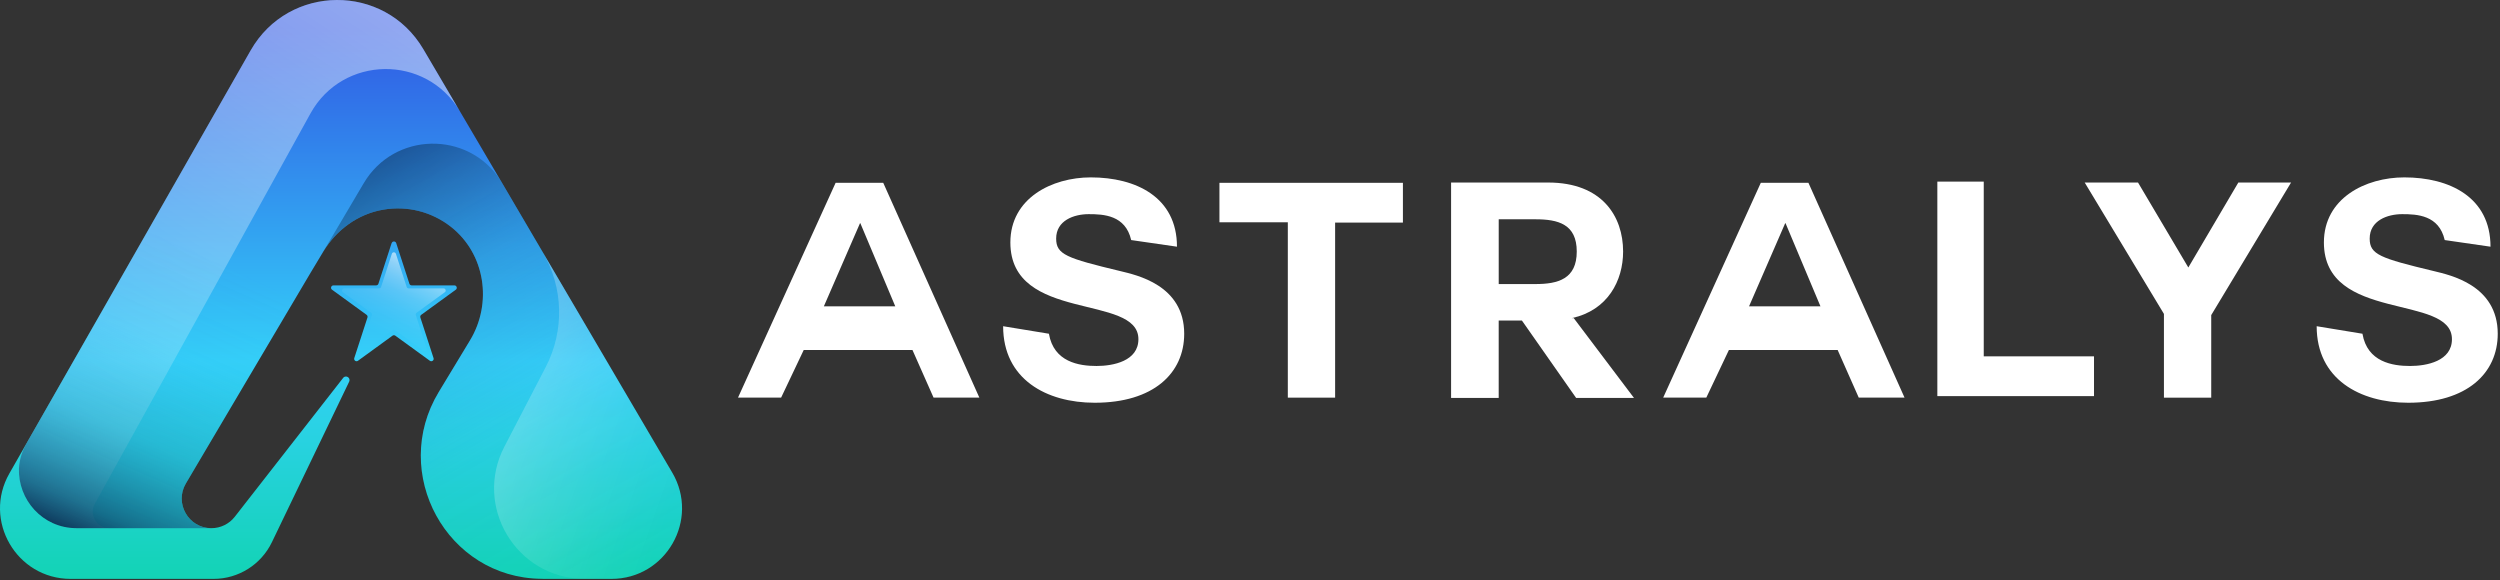 <svg width="827" height="192" viewBox="0 0 827 192" fill="none" xmlns="http://www.w3.org/2000/svg">
<rect x="0" y="0" width="827" height="192" fill="#333333" stroke="none"/>
<path d="M244.133 131.534L276.426 60.47H292.174L323.969 131.534H308.822L301.846 115.785H265.869L258.395 131.534H244.147H244.133ZM284.494 73.827L272.533 101.336H296.157L284.597 73.827H284.5H284.494Z" fill="white"/>
<path d="M346.984 110.406C348.581 119.774 356.953 121.067 362.733 121.067C368.215 121.067 376.587 119.47 376.587 112.197C376.587 97.049 334.228 106.811 334.228 80.208C334.228 65.559 347.979 58.68 360.838 58.68C375.688 58.68 389.342 65.158 389.342 81.605L374.195 79.413C372.301 71.145 365.028 70.84 360.14 70.84C355.252 70.84 349.376 72.935 349.376 78.915C349.376 84.197 352.763 85.393 370.607 89.68C375.889 90.972 391.735 94.263 391.735 110.406C391.735 123.466 381.572 133.227 362.131 133.227C346.182 133.227 331.836 125.457 331.836 107.91L346.984 110.399V110.406Z" fill="white"/>
<path d="M426.011 73.53H403.391V60.477H464.084V73.633H441.657V131.54H426.011V73.537V73.53Z" fill="white"/>
<path d="M520.587 105.228L540.519 131.637H521.382L503.442 106.023H495.768V131.637H480.019V60.38H512.111C530.052 60.38 536.924 71.642 536.924 83.202C536.924 92.867 531.842 102.635 519.979 105.228H520.58H520.587ZM495.775 72.541V93.966H507.936C515.409 93.966 521.59 92.272 521.59 83.202C521.59 74.131 515.409 72.541 507.936 72.541H495.775Z" fill="white"/>
<path d="M550.184 131.534L582.477 60.47H598.226L630.021 131.534H614.873L607.898 115.785H571.92L564.447 131.534H550.198H550.184ZM590.545 73.827L578.584 101.336H602.208L590.648 73.827H590.552H590.545Z" fill="white"/>
<path d="M640.874 131.035V60.076H656.222V117.879H692.697V131.035H640.874Z" fill="white"/>
<path d="M715.823 103.831L689.614 60.38H707.257L723.898 88.484L740.442 60.38H757.885L731.475 104.232V131.54H715.83V103.831H715.823Z" fill="white"/>
<path d="M781.501 110.406C783.098 119.774 791.47 121.067 797.25 121.067C802.732 121.067 811.104 119.47 811.104 112.197C811.104 97.049 768.746 106.811 768.746 80.208C768.746 65.559 782.496 58.68 795.355 58.68C810.205 58.68 823.86 65.158 823.86 81.605L808.712 79.413C806.818 71.145 799.545 70.84 794.657 70.84C789.769 70.84 783.893 72.935 783.893 78.915C783.893 84.197 787.28 85.393 805.124 89.68C810.406 90.972 826.252 94.263 826.252 110.406C826.252 123.466 816.089 133.227 796.648 133.227C780.706 133.227 766.354 125.457 766.354 107.91L781.501 110.399V110.406Z" fill="white"/>
<path d="M202.264 191.486H179.74C179.519 191.486 179.298 191.486 179.077 191.465C147.772 191.154 128.933 156.483 145.138 129.68L155.467 112.61C162.961 100.242 160.521 83.926 149.128 74.994C142.767 70.03 134.72 67.97 126.714 69.367C118.425 70.784 111.304 76.017 106.962 83.201L105.967 84.86L102.731 90.245L61.493 159.926C57.628 166.459 62.336 174.721 69.927 174.721C72.948 174.721 75.797 173.331 77.656 170.953L113.509 125.013C113.731 124.723 114.076 124.557 114.443 124.557C115.314 124.557 115.888 125.469 115.507 126.251L89.942 179.367C86.374 186.778 78.873 191.493 70.653 191.493H23.372C5.459 191.493 -5.782 172.142 3.109 156.601L82.938 16.652C95.528 -5.382 127.205 -5.582 140.064 16.299L165.471 59.48L222.376 156.331C231.508 171.872 220.315 191.493 202.271 191.493L202.264 191.486ZM129.542 80.428L125.179 93.861C125.076 94.186 124.771 94.407 124.426 94.407H110.302C109.534 94.407 109.216 95.389 109.838 95.838L121.266 104.141C121.543 104.342 121.66 104.701 121.557 105.026L117.194 118.459C116.959 119.192 117.796 119.793 118.411 119.344L129.839 111.041C130.116 110.84 130.496 110.84 130.772 111.041L142.2 119.344C142.822 119.793 143.659 119.185 143.417 118.459L139.055 105.026C138.951 104.701 139.062 104.342 139.345 104.141L150.773 95.838C151.395 95.389 151.077 94.407 150.31 94.407H136.186C135.84 94.407 135.536 94.186 135.432 93.861L131.07 80.428C130.835 79.695 129.798 79.695 129.562 80.428H129.542Z" fill="url(#paint0_linear_5285_6451)"/>
<path d="M130.959 83.948L134.526 94.926C134.623 95.216 134.886 95.41 135.19 95.41H146.736C147.413 95.41 147.696 96.274 147.143 96.675L137.803 103.464C137.561 103.644 137.458 103.955 137.548 104.245L141.115 115.224C141.322 115.867 140.589 116.406 140.043 116.005L130.703 109.216C130.461 109.036 130.129 109.036 129.881 109.216L120.54 116.005C119.994 116.406 119.255 115.867 119.469 115.224L123.036 104.245C123.133 103.955 123.029 103.644 122.78 103.464L113.44 96.675C112.894 96.274 113.178 95.41 113.848 95.41H125.394C125.698 95.41 125.968 95.216 126.057 94.926L129.625 83.948C129.832 83.305 130.745 83.305 130.952 83.948H130.959Z" fill="url(#paint1_linear_5285_6451)"/>
<path d="M202.265 191.479H179.734C179.512 191.479 179.298 191.479 179.077 191.479C147.759 191.154 128.92 156.483 145.139 129.693L155.467 112.631C162.969 100.256 160.514 83.94 149.128 75.008C142.774 70.037 134.72 67.984 126.707 69.366C118.432 70.784 111.311 76.031 106.97 83.207L105.981 84.866L120.326 60.6C130.42 43.545 154.776 43.178 165.464 59.487L222.383 156.331C231.515 171.879 220.309 191.486 202.278 191.486L202.265 191.479Z" fill="url(#paint2_linear_5285_6451)"/>
<path opacity="0.6" d="M152.163 36.867C140.991 17.869 113.371 18.249 102.704 37.53L74.663 88.296L31.371 166.639C29.352 170.275 31.993 174.728 36.134 174.728H25.335C13.963 174.728 5.874 165.153 6.268 154.907C6.379 151.934 7.402 149.058 8.881 146.459L48.786 76.474L82.924 16.645C95.514 -5.388 127.191 -5.589 140.05 16.292L152.156 36.867H152.163Z" fill="url(#paint3_linear_5285_6451)"/>
<path d="M28.44 112.175L8.881 146.466C7.402 149.058 6.393 151.934 6.275 154.914C5.881 165.153 13.956 174.721 25.342 174.721H69.927C62.336 174.721 57.628 166.459 61.493 159.926L97.664 98.797L48.793 76.488L28.44 112.175Z" fill="url(#paint4_linear_5285_6451)"/>
<path opacity="0.5" d="M222.376 156.324L179.554 83.463C186.385 95.085 186.765 109.41 180.55 121.377L166.847 147.765C156.581 167.531 170.733 191.106 192.876 191.479H202.279C220.309 191.479 231.516 171.873 222.383 156.324H222.376Z" fill="url(#paint5_linear_5285_6451)"/>
<defs>
<linearGradient id="paint0_linear_5285_6451" x1="112.804" y1="9.227" x2="112.804" y2="230.056" gradientUnits="userSpaceOnUse">
<stop stop-color="#3059E4"/>
<stop offset="0.5" stop-color="#34D1F9"/>
<stop offset="1" stop-color="#00D490"/>
</linearGradient>
<linearGradient id="paint1_linear_5285_6451" x1="121.909" y1="116.807" x2="139.552" y2="79.696" gradientUnits="userSpaceOnUse">
<stop stop-color="white" stop-opacity="0"/>
<stop offset="0.19" stop-color="white" stop-opacity="0.01"/>
<stop offset="0.32" stop-color="white" stop-opacity="0.05"/>
<stop offset="0.44" stop-color="white" stop-opacity="0.11"/>
<stop offset="0.55" stop-color="white" stop-opacity="0.19"/>
<stop offset="0.65" stop-color="white" stop-opacity="0.31"/>
<stop offset="0.74" stop-color="white" stop-opacity="0.44"/>
<stop offset="0.83" stop-color="white" stop-opacity="0.61"/>
<stop offset="0.92" stop-color="white" stop-opacity="0.79"/>
<stop offset="1" stop-color="white"/>
</linearGradient>
<linearGradient id="paint2_linear_5285_6451" x1="208.369" y1="207.559" x2="105.421" y2="26.095" gradientUnits="userSpaceOnUse">
<stop stop-color="#33AEF3" stop-opacity="0"/>
<stop offset="0.35" stop-color="#2FA2E5" stop-opacity="0.07"/>
<stop offset="0.62" stop-color="#247CB8" stop-opacity="0.29"/>
<stop offset="0.85" stop-color="#113D6D" stop-opacity="0.67"/>
<stop offset="1" stop-color="#00052B"/>
</linearGradient>
<linearGradient id="paint3_linear_5285_6451" x1="-35.558" y1="257.793" x2="163.812" y2="-43.15" gradientUnits="userSpaceOnUse">
<stop stop-color="white" stop-opacity="0"/>
<stop offset="0.08" stop-color="white" stop-opacity="0.04"/>
<stop offset="0.22" stop-color="white" stop-opacity="0.13"/>
<stop offset="0.4" stop-color="white" stop-opacity="0.29"/>
<stop offset="0.6" stop-color="white" stop-opacity="0.5"/>
<stop offset="0.83" stop-color="white" stop-opacity="0.78"/>
<stop offset="1" stop-color="white"/>
</linearGradient>
<linearGradient id="paint4_linear_5285_6451" x1="76.405" y1="76.094" x2="27.783" y2="186.916" gradientUnits="userSpaceOnUse">
<stop stop-color="#33AEF3" stop-opacity="0"/>
<stop offset="0.35" stop-color="#2FA2E5" stop-opacity="0.07"/>
<stop offset="0.62" stop-color="#247CB8" stop-opacity="0.29"/>
<stop offset="0.85" stop-color="#113D6D" stop-opacity="0.67"/>
<stop offset="1" stop-color="#00052B"/>
</linearGradient>
<linearGradient id="paint5_linear_5285_6451" x1="227.305" y1="152.84" x2="123.23" y2="116.033" gradientUnits="userSpaceOnUse">
<stop stop-color="white" stop-opacity="0"/>
<stop offset="0.08" stop-color="white" stop-opacity="0.04"/>
<stop offset="0.22" stop-color="white" stop-opacity="0.13"/>
<stop offset="0.4" stop-color="white" stop-opacity="0.29"/>
<stop offset="0.6" stop-color="white" stop-opacity="0.5"/>
<stop offset="0.83" stop-color="white" stop-opacity="0.78"/>
<stop offset="1" stop-color="white"/>
</linearGradient>
</defs>
</svg>
